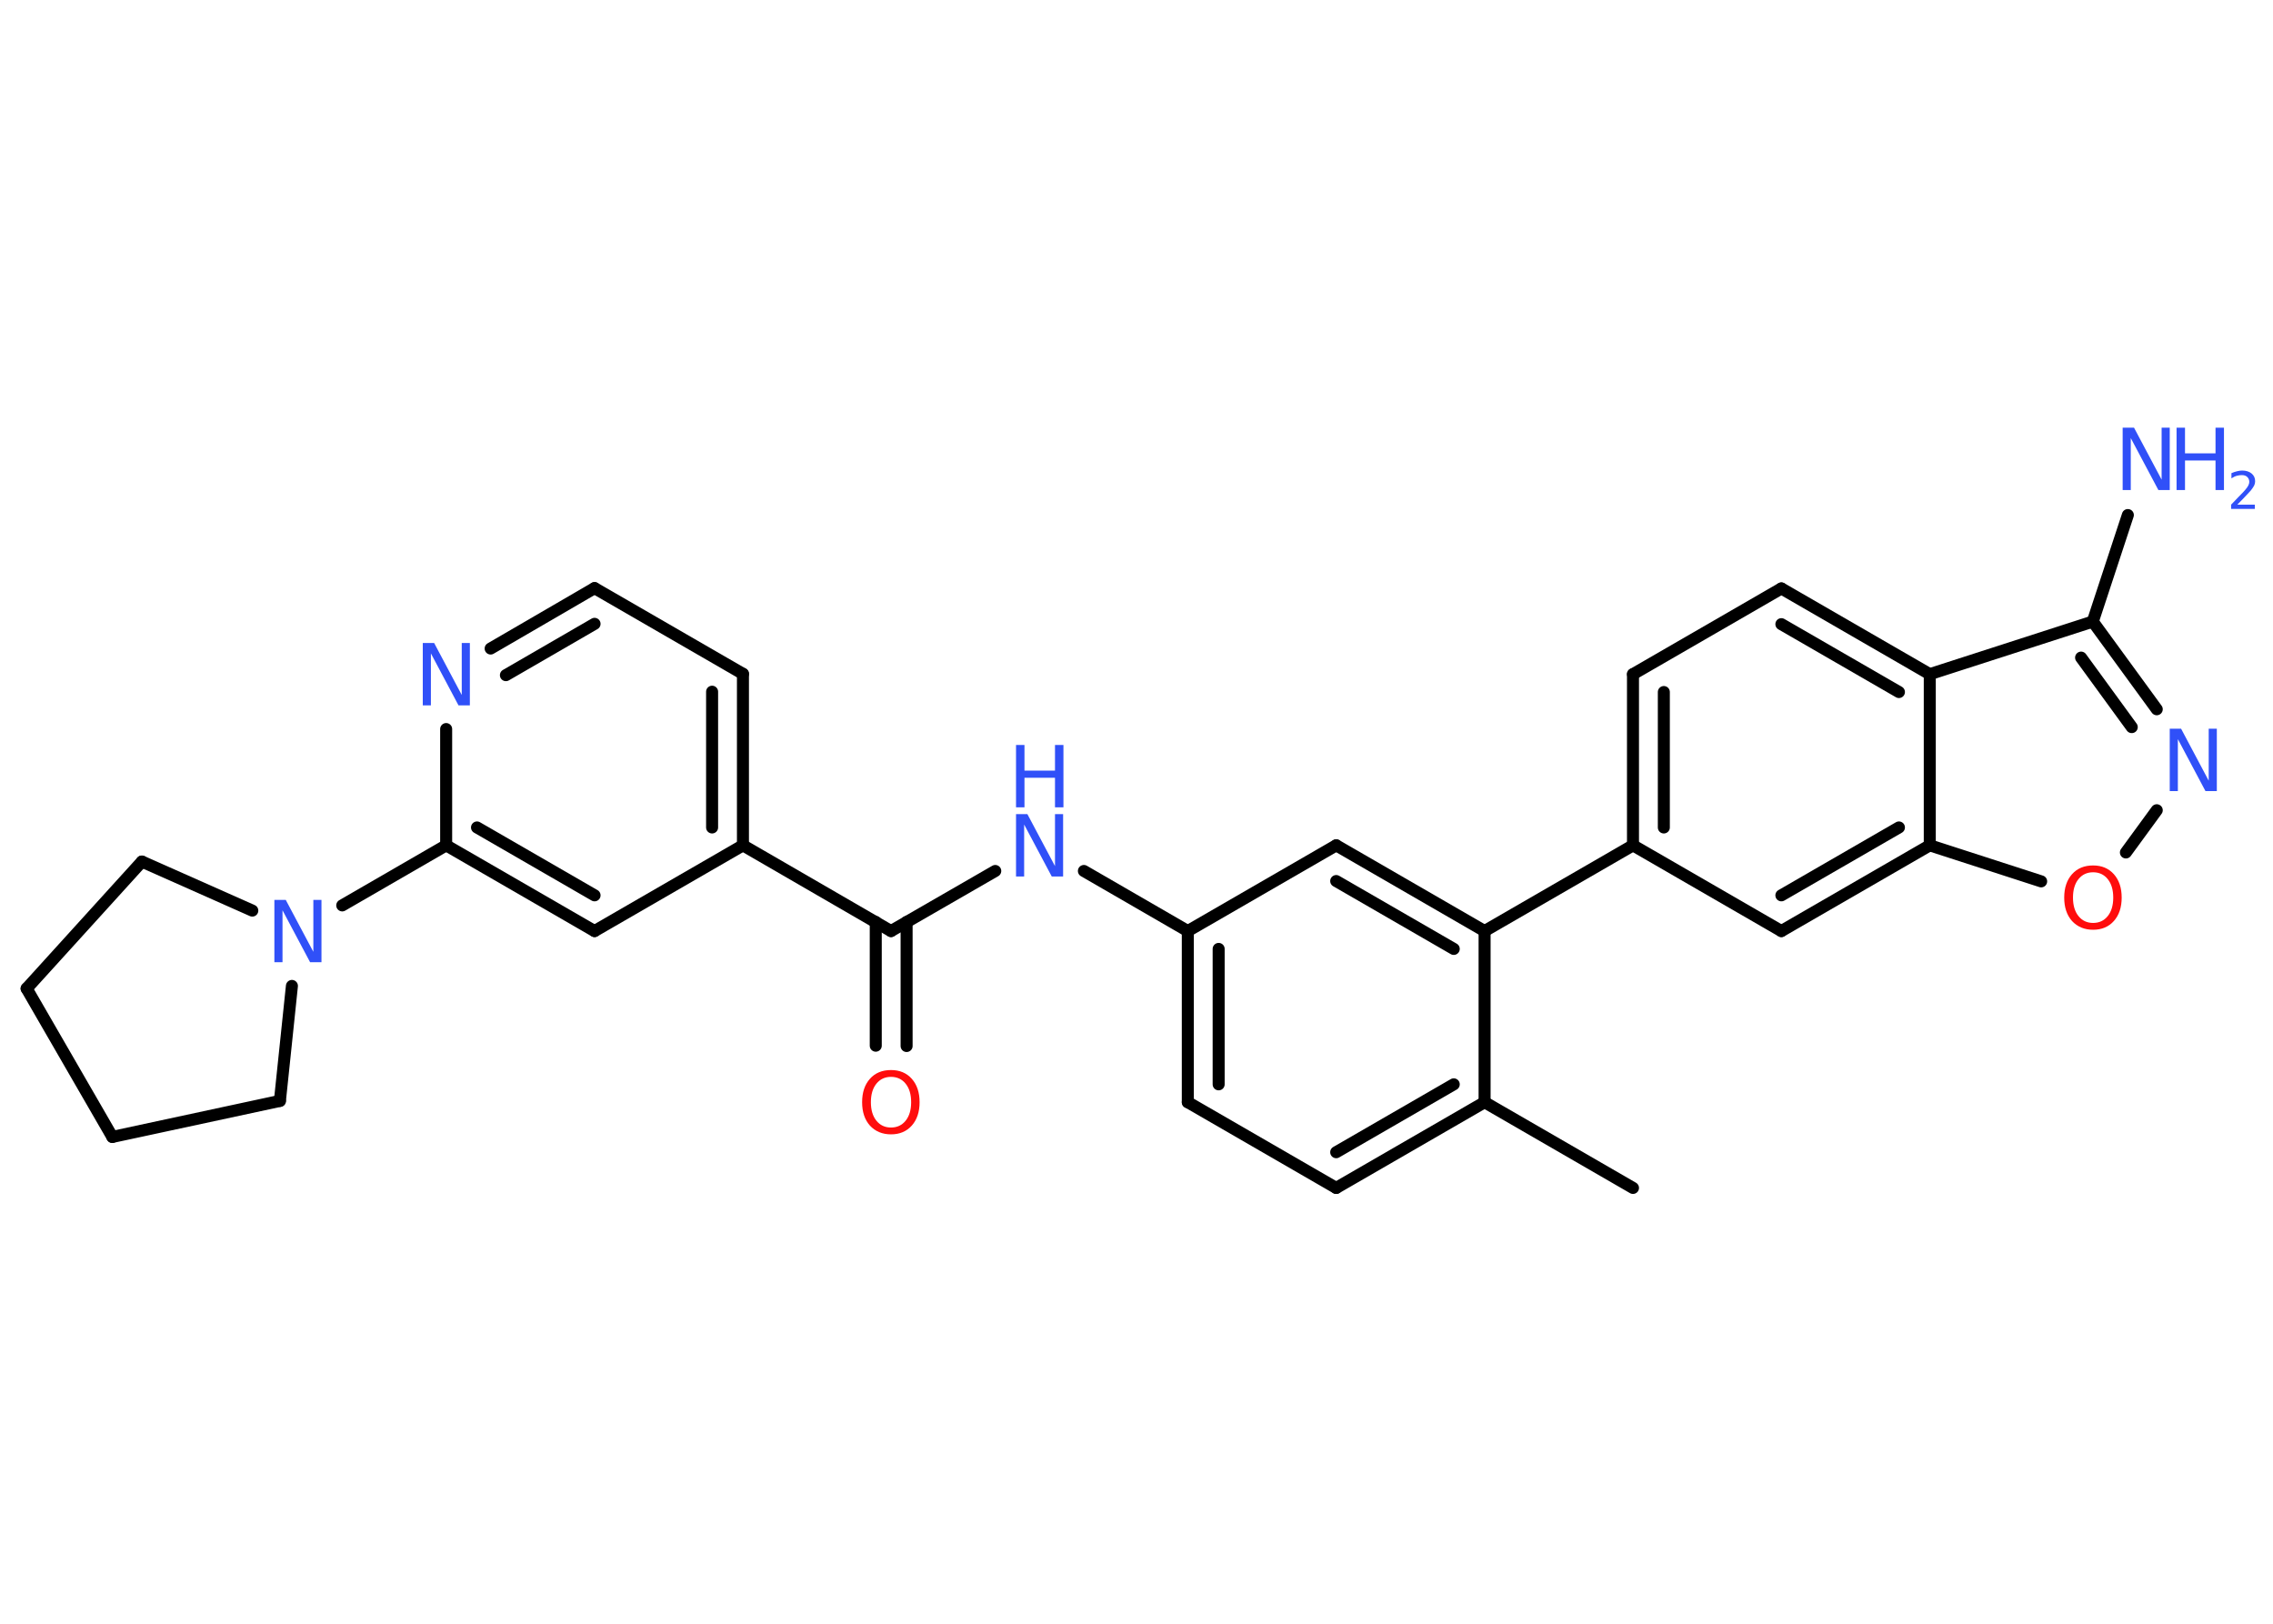 <?xml version='1.0' encoding='UTF-8'?>
<!DOCTYPE svg PUBLIC "-//W3C//DTD SVG 1.1//EN" "http://www.w3.org/Graphics/SVG/1.1/DTD/svg11.dtd">
<svg version='1.2' xmlns='http://www.w3.org/2000/svg' xmlns:xlink='http://www.w3.org/1999/xlink' width='70.0mm' height='50.0mm' viewBox='0 0 70.0 50.0'>
  <desc>Generated by the Chemistry Development Kit (http://github.com/cdk)</desc>
  <g stroke-linecap='round' stroke-linejoin='round' stroke='#000000' stroke-width='.37' fill='#3050F8'>
    <rect x='.0' y='.0' width='70.0' height='50.0' fill='#FFFFFF' stroke='none'/>
    <g id='mol1' class='mol'>
      <line id='mol1bnd1' class='bond' x1='50.29' y1='36.58' x2='45.72' y2='33.94'/>
      <g id='mol1bnd2' class='bond'>
        <line x1='41.15' y1='36.58' x2='45.72' y2='33.94'/>
        <line x1='41.15' y1='35.48' x2='44.77' y2='33.39'/>
      </g>
      <line id='mol1bnd3' class='bond' x1='41.15' y1='36.58' x2='36.58' y2='33.94'/>
      <g id='mol1bnd4' class='bond'>
        <line x1='36.58' y1='28.67' x2='36.58' y2='33.94'/>
        <line x1='37.53' y1='29.22' x2='37.53' y2='33.39'/>
      </g>
      <line id='mol1bnd5' class='bond' x1='36.58' y1='28.67' x2='33.38' y2='26.82'/>
      <line id='mol1bnd6' class='bond' x1='30.65' y1='26.82' x2='27.44' y2='28.67'/>
      <g id='mol1bnd7' class='bond'>
        <line x1='27.92' y1='28.39' x2='27.92' y2='32.21'/>
        <line x1='26.97' y1='28.39' x2='26.97' y2='32.2'/>
      </g>
      <line id='mol1bnd8' class='bond' x1='27.44' y1='28.67' x2='22.88' y2='26.03'/>
      <g id='mol1bnd9' class='bond'>
        <line x1='22.88' y1='26.03' x2='22.88' y2='20.75'/>
        <line x1='21.93' y1='25.48' x2='21.93' y2='21.3'/>
      </g>
      <line id='mol1bnd10' class='bond' x1='22.88' y1='20.75' x2='18.31' y2='18.11'/>
      <g id='mol1bnd11' class='bond'>
        <line x1='18.31' y1='18.11' x2='15.11' y2='19.97'/>
        <line x1='18.31' y1='19.21' x2='15.58' y2='20.79'/>
      </g>
      <line id='mol1bnd12' class='bond' x1='13.74' y1='22.45' x2='13.74' y2='26.03'/>
      <line id='mol1bnd13' class='bond' x1='13.74' y1='26.03' x2='10.54' y2='27.88'/>
      <line id='mol1bnd14' class='bond' x1='8.99' y1='30.36' x2='8.62' y2='33.9'/>
      <line id='mol1bnd15' class='bond' x1='8.62' y1='33.9' x2='3.46' y2='35.01'/>
      <line id='mol1bnd16' class='bond' x1='3.46' y1='35.01' x2='.82' y2='30.44'/>
      <line id='mol1bnd17' class='bond' x1='.82' y1='30.44' x2='4.37' y2='26.53'/>
      <line id='mol1bnd18' class='bond' x1='7.77' y1='28.04' x2='4.37' y2='26.53'/>
      <g id='mol1bnd19' class='bond'>
        <line x1='13.74' y1='26.03' x2='18.31' y2='28.67'/>
        <line x1='14.69' y1='25.48' x2='18.31' y2='27.57'/>
      </g>
      <line id='mol1bnd20' class='bond' x1='22.88' y1='26.03' x2='18.31' y2='28.67'/>
      <line id='mol1bnd21' class='bond' x1='36.58' y1='28.67' x2='41.15' y2='26.03'/>
      <g id='mol1bnd22' class='bond'>
        <line x1='45.72' y1='28.67' x2='41.15' y2='26.03'/>
        <line x1='44.77' y1='29.22' x2='41.15' y2='27.13'/>
      </g>
      <line id='mol1bnd23' class='bond' x1='45.72' y1='33.94' x2='45.72' y2='28.67'/>
      <line id='mol1bnd24' class='bond' x1='45.72' y1='28.67' x2='50.29' y2='26.03'/>
      <g id='mol1bnd25' class='bond'>
        <line x1='50.29' y1='20.76' x2='50.29' y2='26.03'/>
        <line x1='51.24' y1='21.31' x2='51.24' y2='25.48'/>
      </g>
      <line id='mol1bnd26' class='bond' x1='50.29' y1='20.76' x2='54.86' y2='18.12'/>
      <g id='mol1bnd27' class='bond'>
        <line x1='59.43' y1='20.76' x2='54.86' y2='18.12'/>
        <line x1='58.48' y1='21.31' x2='54.86' y2='19.22'/>
      </g>
      <line id='mol1bnd28' class='bond' x1='59.43' y1='20.76' x2='64.45' y2='19.14'/>
      <line id='mol1bnd29' class='bond' x1='64.45' y1='19.14' x2='65.53' y2='15.86'/>
      <g id='mol1bnd30' class='bond'>
        <line x1='66.42' y1='21.84' x2='64.45' y2='19.14'/>
        <line x1='65.65' y1='22.39' x2='64.09' y2='20.25'/>
      </g>
      <line id='mol1bnd31' class='bond' x1='66.42' y1='24.95' x2='65.47' y2='26.25'/>
      <line id='mol1bnd32' class='bond' x1='62.86' y1='27.14' x2='59.43' y2='26.03'/>
      <line id='mol1bnd33' class='bond' x1='59.43' y1='20.76' x2='59.43' y2='26.03'/>
      <g id='mol1bnd34' class='bond'>
        <line x1='54.86' y1='28.67' x2='59.43' y2='26.03'/>
        <line x1='54.86' y1='27.57' x2='58.48' y2='25.48'/>
      </g>
      <line id='mol1bnd35' class='bond' x1='50.29' y1='26.03' x2='54.86' y2='28.67'/>
      <g id='mol1atm6' class='atom'>
        <path d='M31.29 25.07h.35l.85 1.6v-1.6h.25v1.92h-.35l-.85 -1.6v1.6h-.25v-1.92z' stroke='none'/>
        <path d='M31.29 22.94h.26v.79h.94v-.79h.26v1.92h-.26v-.91h-.94v.91h-.26v-1.92z' stroke='none'/>
      </g>
      <path id='mol1atm8' class='atom' d='M27.44 33.16q-.28 .0 -.45 .21q-.17 .21 -.17 .57q.0 .36 .17 .57q.17 .21 .45 .21q.28 .0 .45 -.21q.17 -.21 .17 -.57q.0 -.36 -.17 -.57q-.17 -.21 -.45 -.21zM27.44 32.95q.4 .0 .64 .27q.24 .27 .24 .72q.0 .45 -.24 .72q-.24 .27 -.64 .27q-.4 .0 -.65 -.27q-.24 -.27 -.24 -.72q.0 -.45 .24 -.72q.24 -.27 .65 -.27z' stroke='none' fill='#FF0D0D'/>
      <path id='mol1atm12' class='atom' d='M13.02 19.8h.35l.85 1.6v-1.6h.25v1.92h-.35l-.85 -1.6v1.6h-.25v-1.92z' stroke='none'/>
      <path id='mol1atm14' class='atom' d='M8.45 27.71h.35l.85 1.6v-1.6h.25v1.92h-.35l-.85 -1.6v1.6h-.25v-1.92z' stroke='none'/>
      <g id='mol1atm27' class='atom'>
        <path d='M65.37 13.17h.35l.85 1.6v-1.6h.25v1.92h-.35l-.85 -1.6v1.6h-.25v-1.92z' stroke='none'/>
        <path d='M67.03 13.17h.26v.79h.94v-.79h.26v1.92h-.26v-.91h-.94v.91h-.26v-1.92z' stroke='none'/>
        <path d='M68.9 15.54h.54v.13h-.73v-.13q.09 -.09 .24 -.25q.15 -.15 .19 -.2q.07 -.08 .1 -.14q.03 -.06 .03 -.11q.0 -.09 -.06 -.15q-.06 -.06 -.17 -.06q-.07 .0 -.15 .02q-.08 .02 -.17 .08v-.16q.09 -.04 .18 -.06q.08 -.02 .15 -.02q.18 .0 .29 .09q.11 .09 .11 .24q.0 .07 -.03 .13q-.03 .06 -.1 .15q-.02 .02 -.12 .13q-.1 .11 -.29 .3z' stroke='none'/>
      </g>
      <path id='mol1atm28' class='atom' d='M66.82 22.44h.35l.85 1.6v-1.6h.25v1.92h-.35l-.85 -1.6v1.6h-.25v-1.92z' stroke='none'/>
      <path id='mol1atm29' class='atom' d='M64.46 26.86q-.28 .0 -.45 .21q-.17 .21 -.17 .57q.0 .36 .17 .57q.17 .21 .45 .21q.28 .0 .45 -.21q.17 -.21 .17 -.57q.0 -.36 -.17 -.57q-.17 -.21 -.45 -.21zM64.46 26.65q.4 .0 .64 .27q.24 .27 .24 .72q.0 .45 -.24 .72q-.24 .27 -.64 .27q-.4 .0 -.65 -.27q-.24 -.27 -.24 -.72q.0 -.45 .24 -.72q.24 -.27 .65 -.27z' stroke='none' fill='#FF0D0D'/>
    </g>
  </g>
</svg>
